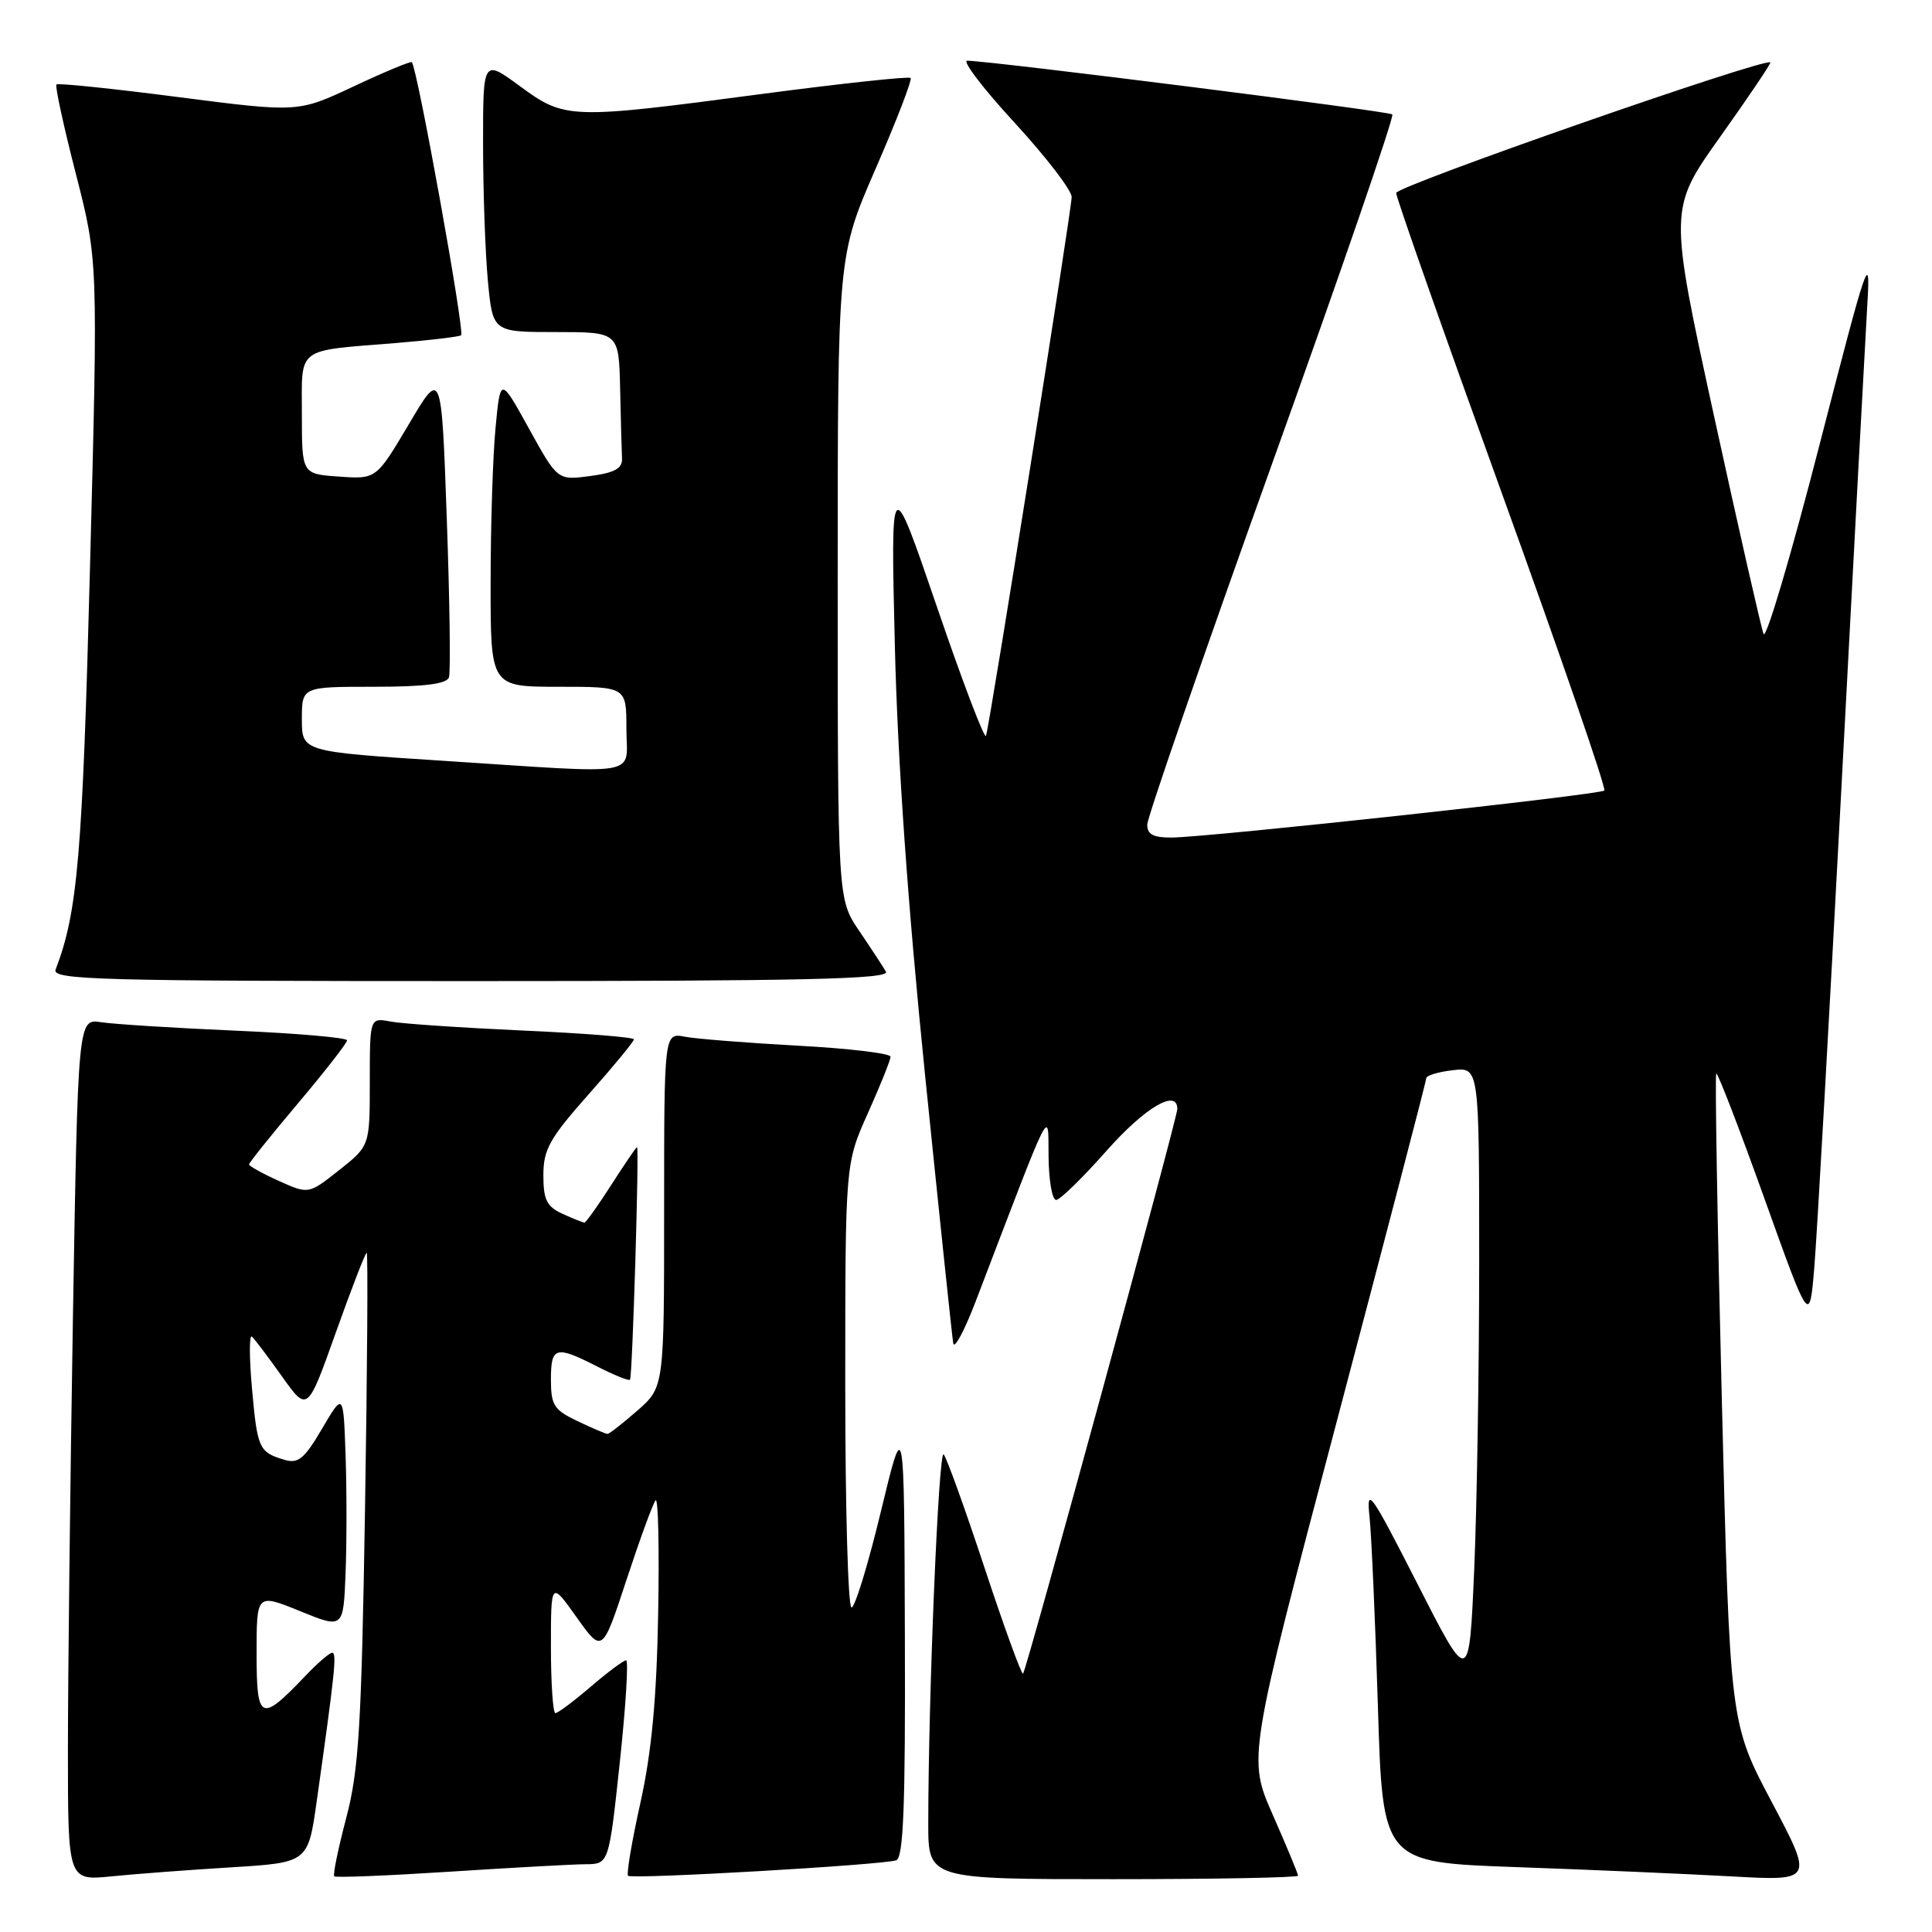 <?xml version="1.0" encoding="UTF-8" standalone="no"?>
<!DOCTYPE svg PUBLIC "-//W3C//DTD SVG 1.1//EN" "http://www.w3.org/Graphics/SVG/1.1/DTD/svg11.dtd" >
<svg xmlns="http://www.w3.org/2000/svg" xmlns:xlink="http://www.w3.org/1999/xlink" version="1.1" viewBox="0 0 256 256">
 <g >
 <path fill="currentColor"
d=" M 30.66 247.43 C 40.82 246.80 40.82 246.80 41.97 238.65 C 44.38 221.58 44.65 219.00 44.02 219.00 C 43.66 219.00 42.05 220.39 40.44 222.09 C 34.53 228.29 34.00 228.05 34.00 219.10 C 34.00 211.14 34.00 211.14 39.75 213.48 C 45.50 215.82 45.50 215.82 45.79 208.46 C 45.95 204.41 45.95 197.36 45.79 192.80 C 45.50 184.50 45.50 184.50 42.68 189.30 C 40.32 193.32 39.51 193.98 37.68 193.43 C 34.31 192.42 34.10 191.96 33.39 183.98 C 33.02 179.87 33.02 176.77 33.38 177.11 C 33.75 177.44 35.55 179.83 37.39 182.42 C 40.74 187.12 40.74 187.12 44.50 176.56 C 46.57 170.75 48.41 166.00 48.59 166.00 C 48.77 166.00 48.67 181.19 48.37 199.75 C 47.90 228.80 47.55 234.53 45.88 240.88 C 44.81 244.94 44.09 248.43 44.29 248.62 C 44.48 248.82 51.36 248.54 59.57 248.01 C 67.78 247.48 75.89 247.03 77.59 247.02 C 80.68 247.00 80.68 247.00 82.13 233.50 C 82.92 226.07 83.30 220.00 82.96 220.00 C 82.63 220.00 80.52 221.57 78.27 223.50 C 76.02 225.43 73.92 227.00 73.59 227.00 C 73.27 227.00 73.00 223.06 73.00 218.25 C 73.00 209.51 73.00 209.51 76.40 214.29 C 79.81 219.08 79.81 219.08 83.03 209.29 C 84.80 203.91 86.53 199.18 86.87 198.80 C 87.22 198.41 87.37 205.16 87.21 213.80 C 87.01 225.09 86.35 232.12 84.87 238.82 C 83.73 243.94 82.99 248.32 83.22 248.55 C 83.71 249.04 116.94 247.12 118.75 246.50 C 119.71 246.16 119.98 239.38 119.90 216.78 C 119.81 187.50 119.81 187.50 116.73 200.25 C 115.04 207.26 113.29 213.00 112.83 213.00 C 112.37 213.00 112.00 199.77 112.00 183.59 C 112.00 154.19 112.00 154.19 115.00 147.50 C 116.65 143.82 118.00 140.46 118.00 140.02 C 118.00 139.58 112.49 138.92 105.75 138.56 C 99.01 138.19 92.26 137.66 90.75 137.37 C 88.00 136.84 88.00 136.84 88.00 160.32 C 88.00 183.79 88.00 183.79 84.47 186.90 C 82.52 188.60 80.74 190.00 80.50 190.00 C 80.26 190.00 78.48 189.24 76.53 188.31 C 73.40 186.82 73.00 186.20 73.00 182.81 C 73.00 178.42 73.60 178.25 79.14 181.07 C 81.37 182.21 83.32 183.00 83.48 182.82 C 83.80 182.46 84.72 152.00 84.41 152.00 C 84.30 152.00 82.76 154.25 81.00 157.00 C 79.24 159.75 77.63 162.00 77.44 162.00 C 77.25 162.00 75.95 161.48 74.55 160.84 C 72.44 159.88 72.00 158.99 72.00 155.72 C 72.00 152.31 72.82 150.84 78.00 145.00 C 81.30 141.28 84.00 138.00 84.00 137.72 C 84.00 137.44 77.36 136.91 69.25 136.55 C 61.14 136.18 53.26 135.65 51.75 135.36 C 49.00 134.84 49.00 134.84 49.00 143.34 C 49.00 151.83 49.00 151.83 44.95 155.04 C 40.89 158.25 40.89 158.25 36.95 156.48 C 34.78 155.50 33.00 154.51 33.00 154.29 C 33.00 154.07 35.92 150.42 39.49 146.19 C 43.06 141.96 45.98 138.21 45.99 137.85 C 46.00 137.50 39.36 136.92 31.25 136.57 C 23.14 136.22 15.11 135.71 13.41 135.45 C 10.33 134.97 10.33 134.97 9.66 174.74 C 9.30 196.61 9.00 222.31 9.00 231.85 C 9.00 249.20 9.00 249.20 14.75 248.63 C 17.91 248.31 25.07 247.77 30.66 247.43 Z  M 172.00 248.54 C 172.00 248.29 170.50 244.68 168.67 240.52 C 165.33 232.96 165.33 232.96 177.16 188.23 C 183.66 163.63 188.99 143.21 188.99 142.86 C 189.00 142.51 190.57 142.03 192.50 141.81 C 196.00 141.40 196.00 141.40 196.00 167.04 C 196.00 181.14 195.70 199.58 195.34 208.00 C 194.67 223.32 194.67 223.32 187.84 209.91 C 181.57 197.62 181.04 196.88 181.47 201.00 C 181.73 203.47 182.23 214.78 182.58 226.13 C 183.21 246.77 183.21 246.77 200.86 247.40 C 210.56 247.74 223.40 248.30 229.40 248.63 C 240.30 249.24 240.30 249.24 234.76 238.77 C 229.22 228.30 229.22 228.30 228.15 185.44 C 227.56 161.87 227.23 142.44 227.41 142.25 C 227.59 142.07 230.45 149.48 233.76 158.71 C 239.77 175.50 239.77 175.50 240.40 168.00 C 240.75 163.88 242.36 135.30 243.99 104.50 C 245.61 73.70 247.16 44.90 247.42 40.50 C 247.88 33.00 247.48 34.16 241.08 59.00 C 237.33 73.58 234.00 84.83 233.68 84.00 C 233.36 83.17 230.40 70.17 227.11 55.09 C 221.13 27.68 221.13 27.68 227.96 18.09 C 231.71 12.82 234.69 8.40 234.58 8.27 C 233.96 7.58 185.00 24.66 185.00 25.57 C 185.00 26.18 191.32 44.13 199.04 65.46 C 206.76 86.80 212.86 104.48 212.58 104.75 C 212.02 105.31 160.19 110.94 155.25 110.98 C 152.81 110.99 152.00 110.57 152.02 109.25 C 152.03 108.29 159.45 86.84 168.51 61.58 C 177.58 36.32 184.77 15.43 184.49 15.16 C 184.07 14.74 132.07 8.17 128.17 8.04 C 127.44 8.02 130.25 11.71 134.42 16.24 C 138.59 20.77 142.00 25.21 142.00 26.10 C 142.00 27.81 131.20 95.77 130.65 97.50 C 130.48 98.05 127.56 90.40 124.18 80.50 C 118.02 62.50 118.02 62.50 118.57 85.50 C 118.94 100.81 120.28 119.87 122.58 142.50 C 124.49 161.20 126.16 177.18 126.31 178.00 C 126.46 178.82 127.78 176.35 129.26 172.50 C 139.62 145.40 138.87 146.89 138.94 153.25 C 138.97 156.41 139.42 159.00 139.94 159.00 C 140.45 159.00 143.45 156.07 146.61 152.50 C 151.70 146.75 156.00 144.20 156.00 146.95 C 156.00 148.18 136.02 221.31 135.56 221.77 C 135.37 221.97 133.08 215.68 130.48 207.81 C 127.88 199.94 125.43 193.14 125.04 192.71 C 124.37 191.98 123.00 224.97 123.00 241.66 C 123.00 249.00 123.00 249.00 147.50 249.00 C 160.97 249.00 172.00 248.79 172.00 248.54 Z  M 117.39 128.75 C 116.99 128.06 115.39 125.62 113.83 123.32 C 111.00 119.14 111.00 119.14 111.00 76.51 C 111.00 33.89 111.00 33.89 116.04 22.32 C 118.81 15.95 120.89 10.56 120.66 10.33 C 120.43 10.10 111.56 11.05 100.96 12.45 C 75.43 15.83 74.87 15.81 68.88 11.41 C 64.00 7.83 64.00 7.83 64.01 19.16 C 64.01 25.40 64.30 33.54 64.65 37.25 C 65.29 44.00 65.29 44.00 73.64 44.00 C 82.00 44.00 82.00 44.00 82.17 51.50 C 82.26 55.62 82.37 59.79 82.42 60.75 C 82.48 62.08 81.46 62.64 78.19 63.08 C 73.88 63.65 73.88 63.65 70.09 56.79 C 66.30 49.93 66.30 49.93 65.66 56.71 C 65.30 60.45 65.01 69.69 65.01 77.25 C 65.00 91.00 65.00 91.00 74.00 91.00 C 83.00 91.00 83.00 91.00 83.00 96.50 C 83.00 103.02 85.65 102.55 58.75 100.81 C 40.00 99.60 40.00 99.60 40.00 95.30 C 40.00 91.00 40.00 91.00 49.53 91.00 C 56.26 91.00 59.19 90.63 59.49 89.75 C 59.72 89.06 59.59 79.59 59.20 68.70 C 58.50 48.89 58.50 48.89 54.18 56.20 C 49.85 63.50 49.85 63.50 44.93 63.15 C 40.00 62.81 40.00 62.81 40.00 54.92 C 40.00 45.84 39.07 46.54 52.50 45.45 C 56.90 45.09 60.77 44.63 61.10 44.43 C 61.63 44.11 55.29 8.96 54.57 8.24 C 54.42 8.09 50.96 9.52 46.90 11.43 C 39.50 14.91 39.50 14.91 23.67 12.87 C 14.97 11.74 7.68 10.99 7.48 11.19 C 7.27 11.39 8.43 16.72 10.05 23.03 C 12.99 34.50 12.99 34.50 11.93 75.00 C 10.93 113.40 10.29 120.86 7.37 128.47 C 6.85 129.83 12.86 130.00 62.45 130.00 C 106.71 130.00 117.97 129.74 117.39 128.75 Z "/>
</g>
</svg>